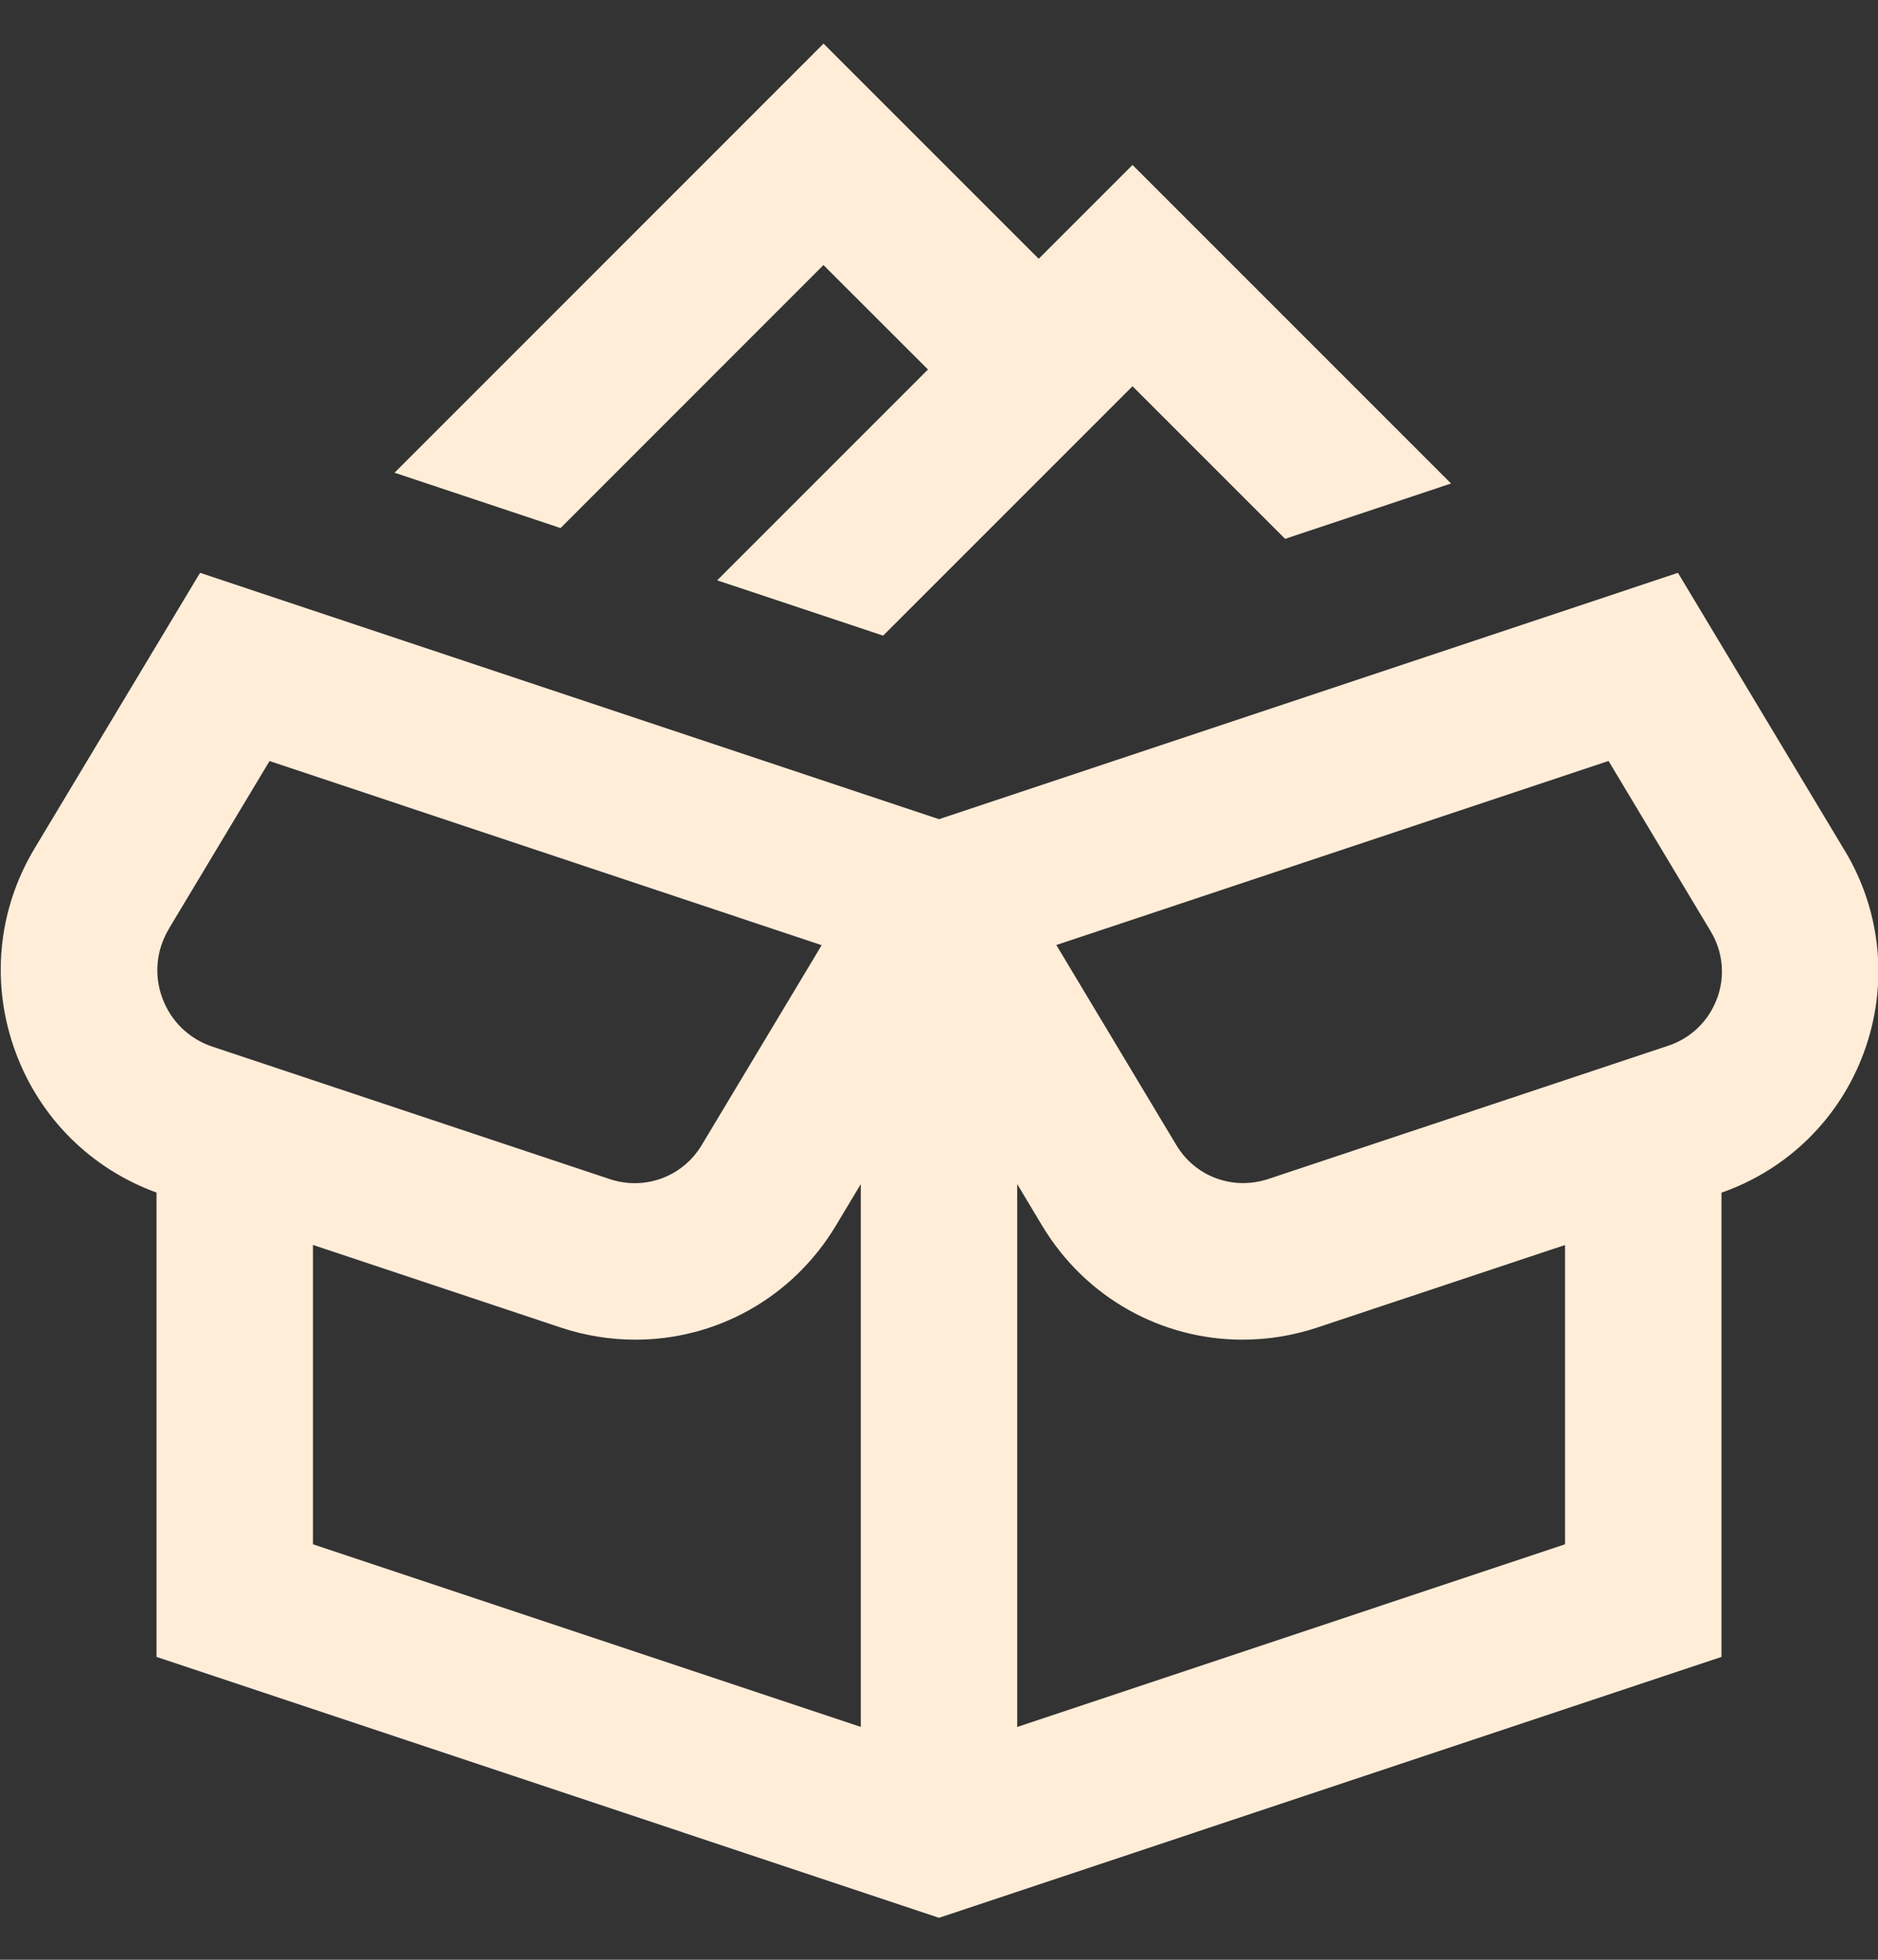 <svg width="23" height="24" viewBox="0 0 23 24" fill="none" xmlns="http://www.w3.org/2000/svg">
<rect x="0" y="0" width="23" height="24" fill="#333333" stroke="none"/>
<g clip-path="url(#clip0_6_139)">
<path d="M22.595 10.421L20.55 7.015L11.5 10.032L2.45 7.015L0.424 10.389C-0.032 11.147 -0.116 12.057 0.191 12.886C0.488 13.691 1.114 14.312 1.917 14.605V20.291L11.5 23.486L21.083 20.291V14.606C21.894 14.322 22.528 13.699 22.826 12.892C23.128 12.072 23.045 11.17 22.595 10.42V10.421ZM2.067 11.376L3.301 9.32L10.063 11.575L8.594 14.023C8.361 14.412 7.896 14.582 7.469 14.44L2.6 12.817C2.315 12.722 2.093 12.506 1.989 12.225C1.884 11.943 1.913 11.635 2.067 11.378V11.376ZM3.833 15.246L6.863 16.256C7.166 16.358 7.478 16.406 7.783 16.406C8.769 16.406 9.704 15.898 10.238 15.008L10.542 14.501V21.148L3.833 18.912V15.246ZM12.458 21.148V14.501L12.762 15.008C13.296 15.898 14.231 16.406 15.217 16.406C15.522 16.406 15.833 16.358 16.137 16.256L19.167 15.247V18.912L12.458 21.149V21.148ZM21.028 12.229C20.927 12.502 20.711 12.712 20.435 12.805L15.531 14.439C15.1 14.58 14.639 14.412 14.406 14.022L12.937 11.573L19.7 9.319L20.952 11.407C21.102 11.656 21.13 11.955 21.029 12.228L21.028 12.229ZM6.865 6.467L4.832 5.789L10.086 0.534L12.721 3.169L13.87 2.02L17.771 5.921L15.739 6.599L13.87 4.73L10.816 7.784L8.783 7.107L11.365 4.525L10.085 3.246L6.864 6.468L6.865 6.467Z" fill="#FFEDD8"/>
</g>
<defs>
<clipPath id="clip0_6_139">
<rect width="23" height="23" fill="white" transform="translate(0 0.5)"/>
</clipPath>
</defs>
</svg>
